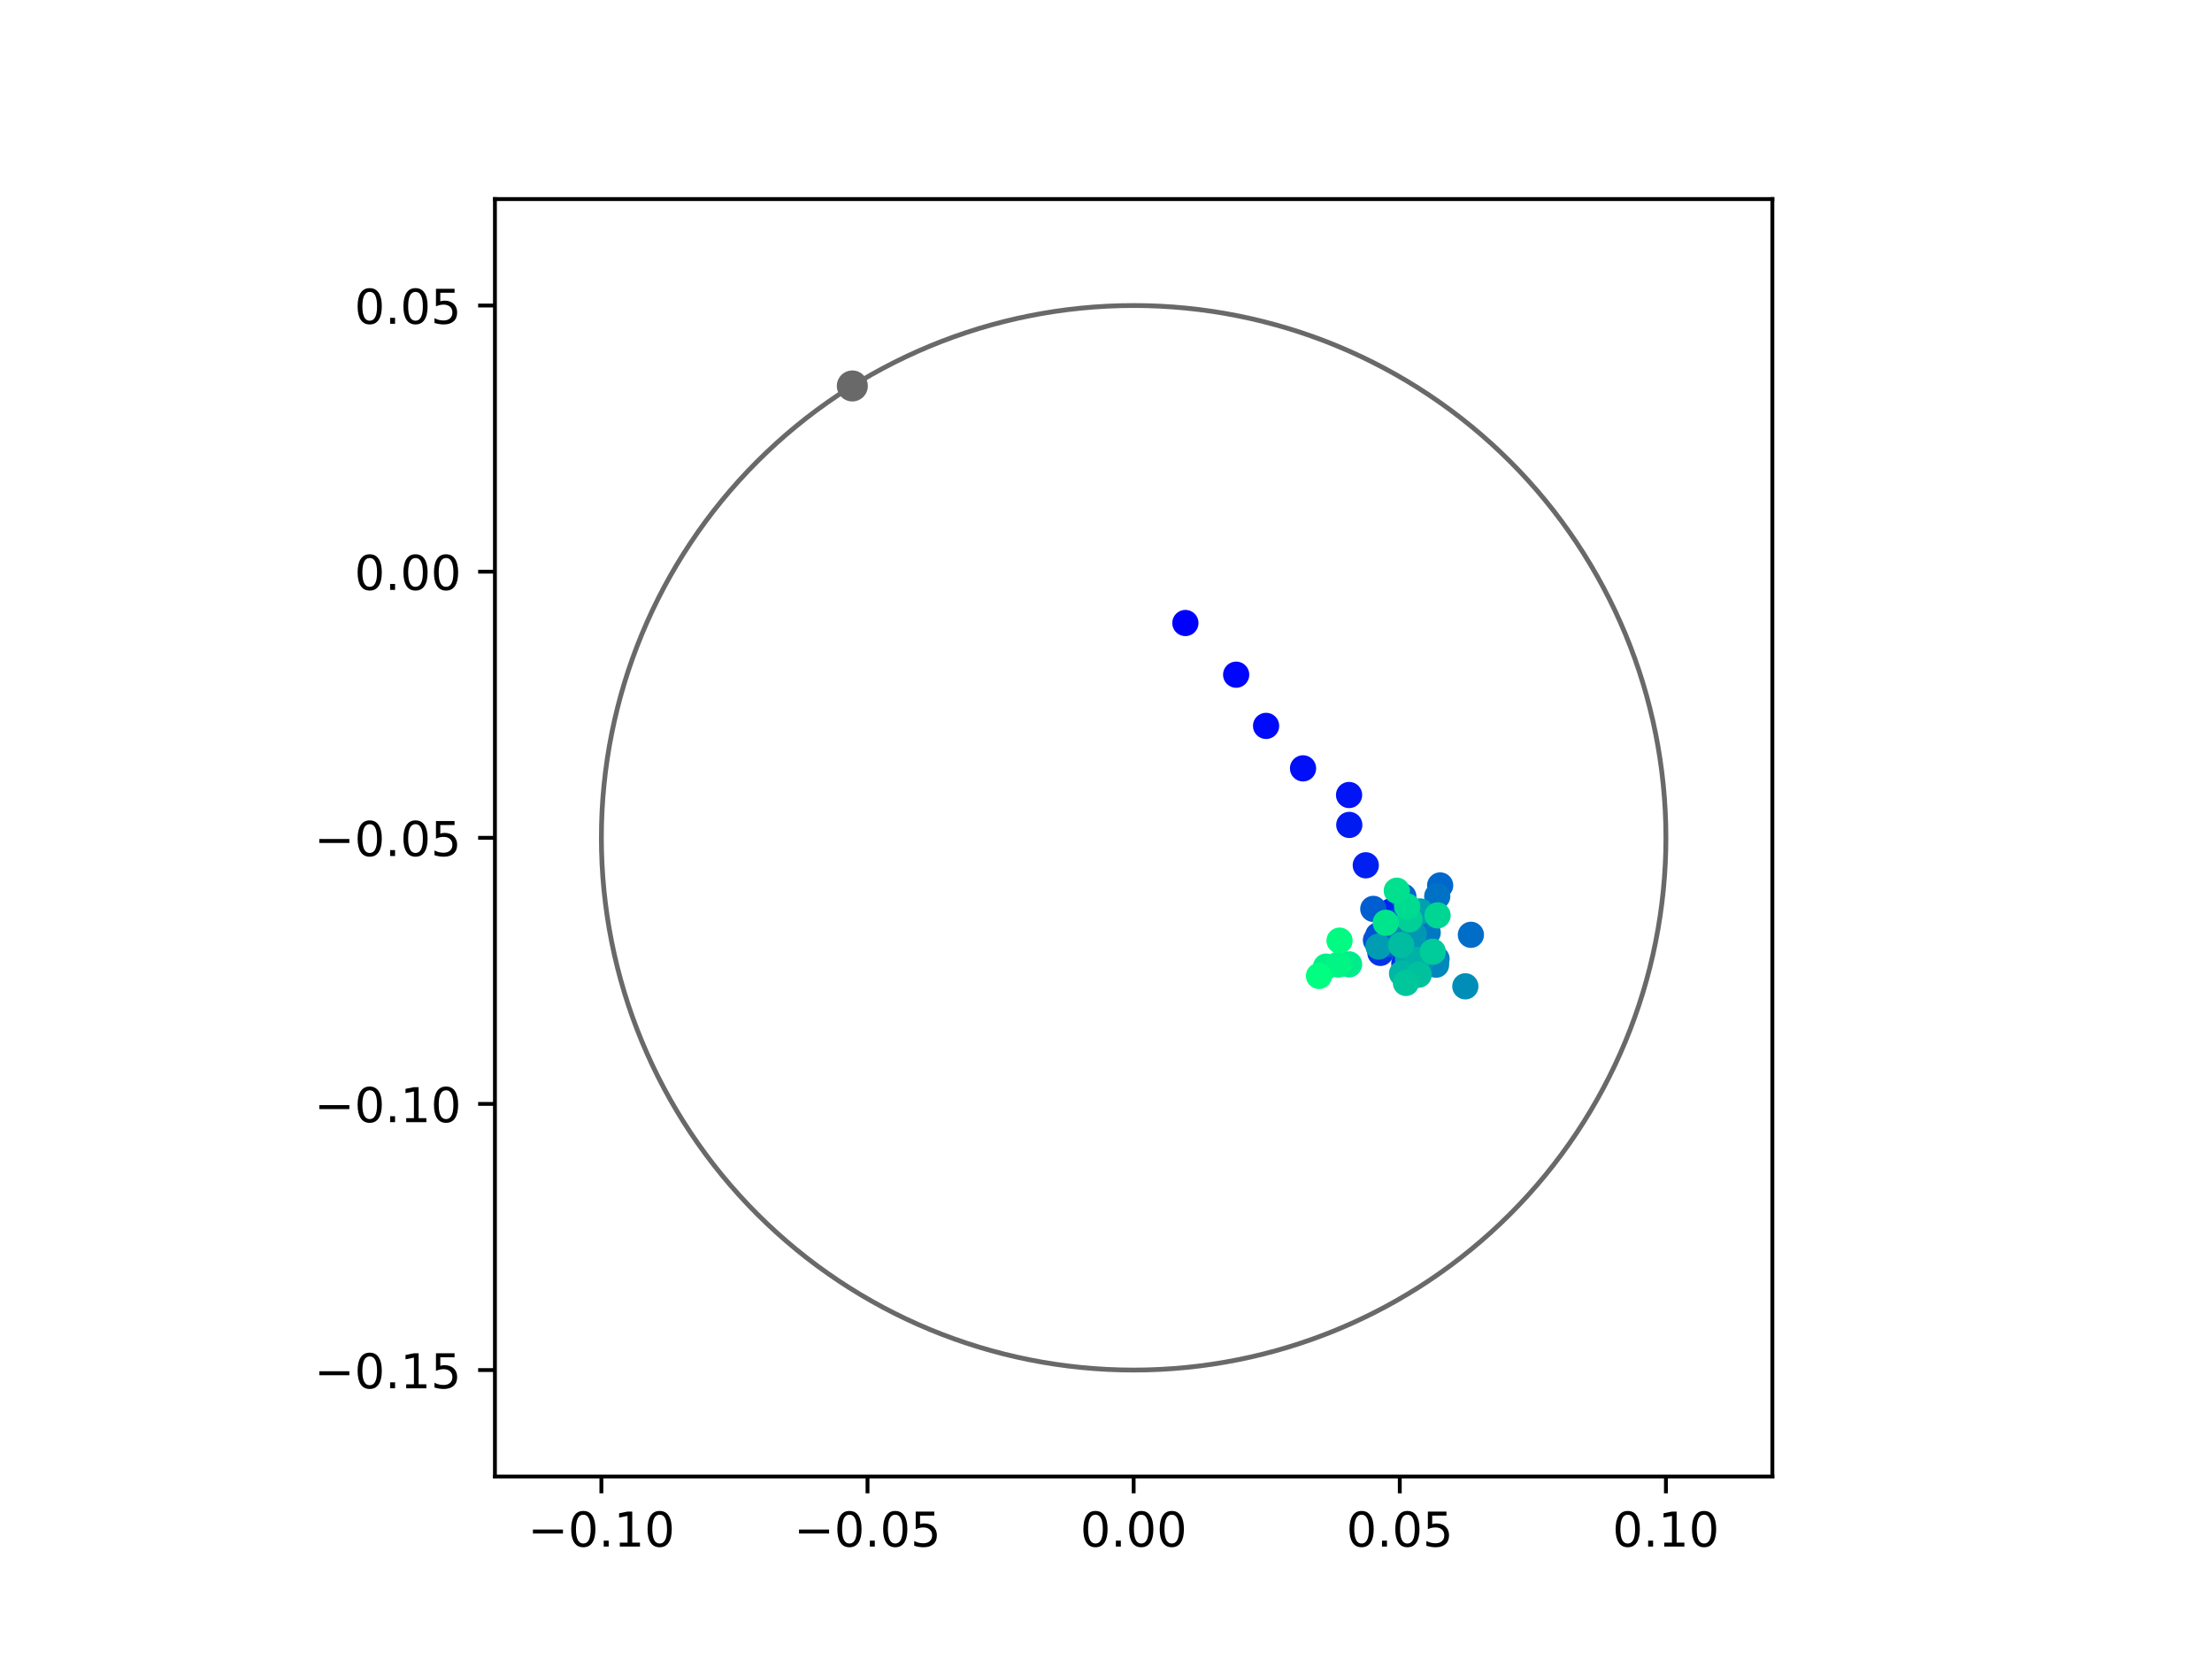 <?xml version="1.0" encoding="utf-8" standalone="no"?>
<!DOCTYPE svg PUBLIC "-//W3C//DTD SVG 1.1//EN"
  "http://www.w3.org/Graphics/SVG/1.1/DTD/svg11.dtd">
<!-- Created with matplotlib (https://matplotlib.org/) -->
<svg height="345.6pt" version="1.1" viewBox="0 0 460.8 345.6" width="460.8pt" xmlns="http://www.w3.org/2000/svg" xmlns:xlink="http://www.w3.org/1999/xlink">
 <defs>
  <style type="text/css">
*{stroke-linecap:butt;stroke-linejoin:round;}
  </style>
 </defs>
 <g id="figure_1">
  <g id="patch_1">
   <path d="M 0 345.6 
L 460.8 345.6 
L 460.8 0 
L 0 0 
z
" style="fill:#ffffff;"/>
  </g>
  <g id="axes_1">
   <g id="patch_2">
    <path d="M 103.104 307.584 
L 369.216 307.584 
L 369.216 41.472 
L 103.104 41.472 
z
" style="fill:#ffffff;"/>
   </g>
   <g id="PathCollection_1">
    <defs>
     <path d="M 0 2.236 
C 0.593 2.236 1.162 2 1.581 1.581 
C 2 1.162 2.236 0.593 2.236 0 
C 2.236 -0.593 2 -1.162 1.581 -1.581 
C 1.162 -2 0.593 -2.236 0 -2.236 
C -0.593 -2.236 -1.162 -2 -1.581 -1.581 
C -2 -1.162 -2.236 -0.593 -2.236 0 
C -2.236 0.593 -2 1.162 -1.581 1.581 
C -1.162 2 -0.593 2.236 0 2.236 
z
" id="C0_0_cb6d4d9111"/>
    </defs>
    <g clip-path="url(#pa5be1d81ba)">
     <use style="fill:#0000ff;stroke:#0000ff;" x="246.937" xlink:href="#C0_0_cb6d4d9111" y="129.784"/>
    </g>
    <g clip-path="url(#pa5be1d81ba)">
     <use style="fill:#0005fc;stroke:#0005fc;" x="257.515" xlink:href="#C0_0_cb6d4d9111" y="140.55"/>
    </g>
    <g clip-path="url(#pa5be1d81ba)">
     <use style="fill:#000afa;stroke:#000afa;" x="263.749" xlink:href="#C0_0_cb6d4d9111" y="151.216"/>
    </g>
    <g clip-path="url(#pa5be1d81ba)">
     <use style="fill:#000ff8;stroke:#000ff8;" x="271.446" xlink:href="#C0_0_cb6d4d9111" y="160.062"/>
    </g>
    <g clip-path="url(#pa5be1d81ba)">
     <use style="fill:#0014f5;stroke:#0014f5;" x="281.037" xlink:href="#C0_0_cb6d4d9111" y="165.615"/>
    </g>
    <g clip-path="url(#pa5be1d81ba)">
     <use style="fill:#001af2;stroke:#001af2;" x="281.08" xlink:href="#C0_0_cb6d4d9111" y="171.845"/>
    </g>
    <g clip-path="url(#pa5be1d81ba)">
     <use style="fill:#001ff0;stroke:#001ff0;" x="284.516" xlink:href="#C0_0_cb6d4d9111" y="180.255"/>
    </g>
    <g clip-path="url(#pa5be1d81ba)">
     <use style="fill:#0024ed;stroke:#0024ed;" x="289.747" xlink:href="#C0_0_cb6d4d9111" y="189.853"/>
    </g>
    <g clip-path="url(#pa5be1d81ba)">
     <use style="fill:#0029eb;stroke:#0029eb;" x="288.773" xlink:href="#C0_0_cb6d4d9111" y="193.532"/>
    </g>
    <g clip-path="url(#pa5be1d81ba)">
     <use style="fill:#002fe8;stroke:#002fe8;" x="292.549" xlink:href="#C0_0_cb6d4d9111" y="200.693"/>
    </g>
    <g clip-path="url(#pa5be1d81ba)">
     <use style="fill:#0034e5;stroke:#0034e5;" x="287.568" xlink:href="#C0_0_cb6d4d9111" y="198.502"/>
    </g>
    <g clip-path="url(#pa5be1d81ba)">
     <use style="fill:#0039e2;stroke:#0039e2;" x="295.388" xlink:href="#C0_0_cb6d4d9111" y="195.71"/>
    </g>
    <g clip-path="url(#pa5be1d81ba)">
     <use style="fill:#003ee0;stroke:#003ee0;" x="295.03" xlink:href="#C0_0_cb6d4d9111" y="201.118"/>
    </g>
    <g clip-path="url(#pa5be1d81ba)">
     <use style="fill:#0043de;stroke:#0043de;" x="293.986" xlink:href="#C0_0_cb6d4d9111" y="201.458"/>
    </g>
    <g clip-path="url(#pa5be1d81ba)">
     <use style="fill:#0049db;stroke:#0049db;" x="287.114" xlink:href="#C0_0_cb6d4d9111" y="194.841"/>
    </g>
    <g clip-path="url(#pa5be1d81ba)">
     <use style="fill:#004ed8;stroke:#004ed8;" x="290.745" xlink:href="#C0_0_cb6d4d9111" y="192.053"/>
    </g>
    <g clip-path="url(#pa5be1d81ba)">
     <use style="fill:#0053d6;stroke:#0053d6;" x="286.634" xlink:href="#C0_0_cb6d4d9111" y="195.854"/>
    </g>
    <g clip-path="url(#pa5be1d81ba)">
     <use style="fill:#0058d3;stroke:#0058d3;" x="289.645" xlink:href="#C0_0_cb6d4d9111" y="196.666"/>
    </g>
    <g clip-path="url(#pa5be1d81ba)">
     <use style="fill:#005ed0;stroke:#005ed0;" x="286.082" xlink:href="#C0_0_cb6d4d9111" y="189.338"/>
    </g>
    <g clip-path="url(#pa5be1d81ba)">
     <use style="fill:#0063ce;stroke:#0063ce;" x="292.345" xlink:href="#C0_0_cb6d4d9111" y="186.774"/>
    </g>
    <g clip-path="url(#pa5be1d81ba)">
     <use style="fill:#0068cb;stroke:#0068cb;" x="300.012" xlink:href="#C0_0_cb6d4d9111" y="184.453"/>
    </g>
    <g clip-path="url(#pa5be1d81ba)">
     <use style="fill:#006dc8;stroke:#006dc8;" x="306.413" xlink:href="#C0_0_cb6d4d9111" y="194.738"/>
    </g>
    <g clip-path="url(#pa5be1d81ba)">
     <use style="fill:#0072c6;stroke:#0072c6;" x="299.403" xlink:href="#C0_0_cb6d4d9111" y="186.72"/>
    </g>
    <g clip-path="url(#pa5be1d81ba)">
     <use style="fill:#0078c3;stroke:#0078c3;" x="297.415" xlink:href="#C0_0_cb6d4d9111" y="194.287"/>
    </g>
    <g clip-path="url(#pa5be1d81ba)">
     <use style="fill:#007dc0;stroke:#007dc0;" x="299.258" xlink:href="#C0_0_cb6d4d9111" y="199.754"/>
    </g>
    <g clip-path="url(#pa5be1d81ba)">
     <use style="fill:#0082be;stroke:#0082be;" x="292.071" xlink:href="#C0_0_cb6d4d9111" y="194.976"/>
    </g>
    <g clip-path="url(#pa5be1d81ba)">
     <use style="fill:#0087bc;stroke:#0087bc;" x="299.162" xlink:href="#C0_0_cb6d4d9111" y="200.965"/>
    </g>
    <g clip-path="url(#pa5be1d81ba)">
     <use style="fill:#008db8;stroke:#008db8;" x="305.256" xlink:href="#C0_0_cb6d4d9111" y="205.467"/>
    </g>
    <g clip-path="url(#pa5be1d81ba)">
     <use style="fill:#0092b6;stroke:#0092b6;" x="296.688" xlink:href="#C0_0_cb6d4d9111" y="199.324"/>
    </g>
    <g clip-path="url(#pa5be1d81ba)">
     <use style="fill:#0097b3;stroke:#0097b3;" x="294.514" xlink:href="#C0_0_cb6d4d9111" y="194.649"/>
    </g>
    <g clip-path="url(#pa5be1d81ba)">
     <use style="fill:#009cb1;stroke:#009cb1;" x="287.179" xlink:href="#C0_0_cb6d4d9111" y="197.187"/>
    </g>
    <g clip-path="url(#pa5be1d81ba)">
     <use style="fill:#00a1ae;stroke:#00a1ae;" x="295.86" xlink:href="#C0_0_cb6d4d9111" y="189.867"/>
    </g>
    <g clip-path="url(#pa5be1d81ba)">
     <use style="fill:#00a7ac;stroke:#00a7ac;" x="293.308" xlink:href="#C0_0_cb6d4d9111" y="199.674"/>
    </g>
    <g clip-path="url(#pa5be1d81ba)">
     <use style="fill:#00aca9;stroke:#00aca9;" x="293.097" xlink:href="#C0_0_cb6d4d9111" y="204.241"/>
    </g>
    <g clip-path="url(#pa5be1d81ba)">
     <use style="fill:#00b1a6;stroke:#00b1a6;" x="295.229" xlink:href="#C0_0_cb6d4d9111" y="199.952"/>
    </g>
    <g clip-path="url(#pa5be1d81ba)">
     <use style="fill:#00b6a4;stroke:#00b6a4;" x="292.069" xlink:href="#C0_0_cb6d4d9111" y="202.794"/>
    </g>
    <g clip-path="url(#pa5be1d81ba)">
     <use style="fill:#00bca1;stroke:#00bca1;" x="291.876" xlink:href="#C0_0_cb6d4d9111" y="196.859"/>
    </g>
    <g clip-path="url(#pa5be1d81ba)">
     <use style="fill:#00c19e;stroke:#00c19e;" x="295.546" xlink:href="#C0_0_cb6d4d9111" y="203.049"/>
    </g>
    <g clip-path="url(#pa5be1d81ba)">
     <use style="fill:#00c69c;stroke:#00c69c;" x="292.886" xlink:href="#C0_0_cb6d4d9111" y="204.765"/>
    </g>
    <g clip-path="url(#pa5be1d81ba)">
     <use style="fill:#00cb9a;stroke:#00cb9a;" x="298.479" xlink:href="#C0_0_cb6d4d9111" y="198.251"/>
    </g>
    <g clip-path="url(#pa5be1d81ba)">
     <use style="fill:#00d097;stroke:#00d097;" x="293.626" xlink:href="#C0_0_cb6d4d9111" y="191.517"/>
    </g>
    <g clip-path="url(#pa5be1d81ba)">
     <use style="fill:#00d694;stroke:#00d694;" x="299.475" xlink:href="#C0_0_cb6d4d9111" y="190.697"/>
    </g>
    <g clip-path="url(#pa5be1d81ba)">
     <use style="fill:#00db92;stroke:#00db92;" x="293.129" xlink:href="#C0_0_cb6d4d9111" y="188.819"/>
    </g>
    <g clip-path="url(#pa5be1d81ba)">
     <use style="fill:#00e08f;stroke:#00e08f;" x="290.978" xlink:href="#C0_0_cb6d4d9111" y="185.552"/>
    </g>
    <g clip-path="url(#pa5be1d81ba)">
     <use style="fill:#00e58c;stroke:#00e58c;" x="288.676" xlink:href="#C0_0_cb6d4d9111" y="192.231"/>
    </g>
    <g clip-path="url(#pa5be1d81ba)">
     <use style="fill:#00eb8a;stroke:#00eb8a;" x="281.037" xlink:href="#C0_0_cb6d4d9111" y="200.893"/>
    </g>
    <g clip-path="url(#pa5be1d81ba)">
     <use style="fill:#00f087;stroke:#00f087;" x="276.241" xlink:href="#C0_0_cb6d4d9111" y="201.366"/>
    </g>
    <g clip-path="url(#pa5be1d81ba)">
     <use style="fill:#00f584;stroke:#00f584;" x="278.797" xlink:href="#C0_0_cb6d4d9111" y="200.931"/>
    </g>
    <g clip-path="url(#pa5be1d81ba)">
     <use style="fill:#00fa82;stroke:#00fa82;" x="279.053" xlink:href="#C0_0_cb6d4d9111" y="195.95"/>
    </g>
    <g clip-path="url(#pa5be1d81ba)">
     <use style="fill:#00ff80;stroke:#00ff80;" x="274.771" xlink:href="#C0_0_cb6d4d9111" y="203.304"/>
    </g>
   </g>
   <g id="PathCollection_2">
    <defs>
     <path d="M 0 2.739 
C 0.726 2.739 1.423 2.45 1.936 1.936 
C 2.45 1.423 2.739 0.726 2.739 0 
C 2.739 -0.726 2.45 -1.423 1.936 -1.936 
C 1.423 -2.45 0.726 -2.739 0 -2.739 
C -0.726 -2.739 -1.423 -2.45 -1.936 -1.936 
C -2.45 -1.423 -2.739 -0.726 -2.739 0 
C -2.739 0.726 -2.45 1.423 -1.936 1.936 
C -1.423 2.45 -0.726 2.739 0 2.739 
z
" id="m49f5b280b8" style="stroke:#696969;"/>
    </defs>
    <g clip-path="url(#pa5be1d81ba)">
     <use style="fill:#696969;stroke:#696969;" x="177.555" xlink:href="#m49f5b280b8" y="80.401"/>
    </g>
   </g>
   <g id="patch_3">
    <path clip-path="url(#pa5be1d81ba)" d="M 236.16 285.408 
C 265.566 285.408 293.771 273.725 314.564 252.932 
C 335.357 232.139 347.04 203.934 347.04 174.528 
C 347.04 145.122 335.357 116.917 314.564 96.124 
C 293.771 75.331 265.566 63.648 236.16 63.648 
C 206.754 63.648 178.549 75.331 157.756 96.124 
C 136.963 116.917 125.28 145.122 125.28 174.528 
C 125.28 203.934 136.963 232.139 157.756 252.932 
C 178.549 273.725 206.754 285.408 236.16 285.408 
z
" style="fill:none;stroke:#696969;stroke-linejoin:miter;"/>
   </g>
   <g id="matplotlib.axis_1">
    <g id="xtick_1">
     <g id="line2d_1">
      <defs>
       <path d="M 0 0 
L 0 3.5 
" id="m5a451338fb" style="stroke:#000000;stroke-width:0.8;"/>
      </defs>
      <g>
       <use style="stroke:#000000;stroke-width:0.8;" x="125.28" xlink:href="#m5a451338fb" y="307.584"/>
      </g>
     </g>
     <g id="text_1">
      <!-- −0.10 -->
      <defs>
       <path d="M 10.594 35.5 
L 73.188 35.5 
L 73.188 27.203 
L 10.594 27.203 
z
" id="DejaVuSans-8722"/>
       <path d="M 31.781 66.406 
Q 24.172 66.406 20.328 58.906 
Q 16.5 51.422 16.5 36.375 
Q 16.5 21.391 20.328 13.891 
Q 24.172 6.391 31.781 6.391 
Q 39.453 6.391 43.281 13.891 
Q 47.125 21.391 47.125 36.375 
Q 47.125 51.422 43.281 58.906 
Q 39.453 66.406 31.781 66.406 
z
M 31.781 74.219 
Q 44.047 74.219 50.516 64.516 
Q 56.984 54.828 56.984 36.375 
Q 56.984 17.969 50.516 8.266 
Q 44.047 -1.422 31.781 -1.422 
Q 19.531 -1.422 13.062 8.266 
Q 6.594 17.969 6.594 36.375 
Q 6.594 54.828 13.062 64.516 
Q 19.531 74.219 31.781 74.219 
z
" id="DejaVuSans-48"/>
       <path d="M 10.688 12.406 
L 21 12.406 
L 21 0 
L 10.688 0 
z
" id="DejaVuSans-46"/>
       <path d="M 12.406 8.297 
L 28.516 8.297 
L 28.516 63.922 
L 10.984 60.406 
L 10.984 69.391 
L 28.422 72.906 
L 38.281 72.906 
L 38.281 8.297 
L 54.391 8.297 
L 54.391 0 
L 12.406 0 
z
" id="DejaVuSans-49"/>
      </defs>
      <g transform="translate(109.957 322.182)scale(0.1 -0.1)">
       <use xlink:href="#DejaVuSans-8722"/>
       <use x="83.789" xlink:href="#DejaVuSans-48"/>
       <use x="147.412" xlink:href="#DejaVuSans-46"/>
       <use x="179.199" xlink:href="#DejaVuSans-49"/>
       <use x="242.822" xlink:href="#DejaVuSans-48"/>
      </g>
     </g>
    </g>
    <g id="xtick_2">
     <g id="line2d_2">
      <g>
       <use style="stroke:#000000;stroke-width:0.8;" x="180.72" xlink:href="#m5a451338fb" y="307.584"/>
      </g>
     </g>
     <g id="text_2">
      <!-- −0.05 -->
      <defs>
       <path d="M 10.797 72.906 
L 49.516 72.906 
L 49.516 64.594 
L 19.828 64.594 
L 19.828 46.734 
Q 21.969 47.469 24.109 47.828 
Q 26.266 48.188 28.422 48.188 
Q 40.625 48.188 47.75 41.5 
Q 54.891 34.812 54.891 23.391 
Q 54.891 11.625 47.562 5.094 
Q 40.234 -1.422 26.906 -1.422 
Q 22.312 -1.422 17.547 -0.641 
Q 12.797 0.141 7.719 1.703 
L 7.719 11.625 
Q 12.109 9.234 16.797 8.062 
Q 21.484 6.891 26.703 6.891 
Q 35.156 6.891 40.078 11.328 
Q 45.016 15.766 45.016 23.391 
Q 45.016 31 40.078 35.438 
Q 35.156 39.891 26.703 39.891 
Q 22.75 39.891 18.812 39.016 
Q 14.891 38.141 10.797 36.281 
z
" id="DejaVuSans-53"/>
      </defs>
      <g transform="translate(165.397 322.182)scale(0.1 -0.1)">
       <use xlink:href="#DejaVuSans-8722"/>
       <use x="83.789" xlink:href="#DejaVuSans-48"/>
       <use x="147.412" xlink:href="#DejaVuSans-46"/>
       <use x="179.199" xlink:href="#DejaVuSans-48"/>
       <use x="242.822" xlink:href="#DejaVuSans-53"/>
      </g>
     </g>
    </g>
    <g id="xtick_3">
     <g id="line2d_3">
      <g>
       <use style="stroke:#000000;stroke-width:0.8;" x="236.16" xlink:href="#m5a451338fb" y="307.584"/>
      </g>
     </g>
     <g id="text_3">
      <!-- 0.00 -->
      <g transform="translate(225.027 322.182)scale(0.1 -0.1)">
       <use xlink:href="#DejaVuSans-48"/>
       <use x="63.623" xlink:href="#DejaVuSans-46"/>
       <use x="95.41" xlink:href="#DejaVuSans-48"/>
       <use x="159.033" xlink:href="#DejaVuSans-48"/>
      </g>
     </g>
    </g>
    <g id="xtick_4">
     <g id="line2d_4">
      <g>
       <use style="stroke:#000000;stroke-width:0.8;" x="291.6" xlink:href="#m5a451338fb" y="307.584"/>
      </g>
     </g>
     <g id="text_4">
      <!-- 0.05 -->
      <g transform="translate(280.467 322.182)scale(0.1 -0.1)">
       <use xlink:href="#DejaVuSans-48"/>
       <use x="63.623" xlink:href="#DejaVuSans-46"/>
       <use x="95.41" xlink:href="#DejaVuSans-48"/>
       <use x="159.033" xlink:href="#DejaVuSans-53"/>
      </g>
     </g>
    </g>
    <g id="xtick_5">
     <g id="line2d_5">
      <g>
       <use style="stroke:#000000;stroke-width:0.8;" x="347.04" xlink:href="#m5a451338fb" y="307.584"/>
      </g>
     </g>
     <g id="text_5">
      <!-- 0.10 -->
      <g transform="translate(335.907 322.182)scale(0.1 -0.1)">
       <use xlink:href="#DejaVuSans-48"/>
       <use x="63.623" xlink:href="#DejaVuSans-46"/>
       <use x="95.41" xlink:href="#DejaVuSans-49"/>
       <use x="159.033" xlink:href="#DejaVuSans-48"/>
      </g>
     </g>
    </g>
   </g>
   <g id="matplotlib.axis_2">
    <g id="ytick_1">
     <g id="line2d_6">
      <defs>
       <path d="M 0 0 
L -3.5 0 
" id="mb10906ce82" style="stroke:#000000;stroke-width:0.8;"/>
      </defs>
      <g>
       <use style="stroke:#000000;stroke-width:0.8;" x="103.104" xlink:href="#mb10906ce82" y="285.408"/>
      </g>
     </g>
     <g id="text_6">
      <!-- −0.15 -->
      <g transform="translate(65.459 289.207)scale(0.1 -0.1)">
       <use xlink:href="#DejaVuSans-8722"/>
       <use x="83.789" xlink:href="#DejaVuSans-48"/>
       <use x="147.412" xlink:href="#DejaVuSans-46"/>
       <use x="179.199" xlink:href="#DejaVuSans-49"/>
       <use x="242.822" xlink:href="#DejaVuSans-53"/>
      </g>
     </g>
    </g>
    <g id="ytick_2">
     <g id="line2d_7">
      <g>
       <use style="stroke:#000000;stroke-width:0.8;" x="103.104" xlink:href="#mb10906ce82" y="229.968"/>
      </g>
     </g>
     <g id="text_7">
      <!-- −0.10 -->
      <g transform="translate(65.459 233.767)scale(0.1 -0.1)">
       <use xlink:href="#DejaVuSans-8722"/>
       <use x="83.789" xlink:href="#DejaVuSans-48"/>
       <use x="147.412" xlink:href="#DejaVuSans-46"/>
       <use x="179.199" xlink:href="#DejaVuSans-49"/>
       <use x="242.822" xlink:href="#DejaVuSans-48"/>
      </g>
     </g>
    </g>
    <g id="ytick_3">
     <g id="line2d_8">
      <g>
       <use style="stroke:#000000;stroke-width:0.8;" x="103.104" xlink:href="#mb10906ce82" y="174.528"/>
      </g>
     </g>
     <g id="text_8">
      <!-- −0.05 -->
      <g transform="translate(65.459 178.327)scale(0.1 -0.1)">
       <use xlink:href="#DejaVuSans-8722"/>
       <use x="83.789" xlink:href="#DejaVuSans-48"/>
       <use x="147.412" xlink:href="#DejaVuSans-46"/>
       <use x="179.199" xlink:href="#DejaVuSans-48"/>
       <use x="242.822" xlink:href="#DejaVuSans-53"/>
      </g>
     </g>
    </g>
    <g id="ytick_4">
     <g id="line2d_9">
      <g>
       <use style="stroke:#000000;stroke-width:0.8;" x="103.104" xlink:href="#mb10906ce82" y="119.088"/>
      </g>
     </g>
     <g id="text_9">
      <!-- 0.00 -->
      <g transform="translate(73.838 122.887)scale(0.1 -0.1)">
       <use xlink:href="#DejaVuSans-48"/>
       <use x="63.623" xlink:href="#DejaVuSans-46"/>
       <use x="95.41" xlink:href="#DejaVuSans-48"/>
       <use x="159.033" xlink:href="#DejaVuSans-48"/>
      </g>
     </g>
    </g>
    <g id="ytick_5">
     <g id="line2d_10">
      <g>
       <use style="stroke:#000000;stroke-width:0.8;" x="103.104" xlink:href="#mb10906ce82" y="63.648"/>
      </g>
     </g>
     <g id="text_10">
      <!-- 0.05 -->
      <g transform="translate(73.838 67.447)scale(0.1 -0.1)">
       <use xlink:href="#DejaVuSans-48"/>
       <use x="63.623" xlink:href="#DejaVuSans-46"/>
       <use x="95.41" xlink:href="#DejaVuSans-48"/>
       <use x="159.033" xlink:href="#DejaVuSans-53"/>
      </g>
     </g>
    </g>
   </g>
   <g id="patch_4">
    <path d="M 103.104 307.584 
L 103.104 41.472 
" style="fill:none;stroke:#000000;stroke-linecap:square;stroke-linejoin:miter;stroke-width:0.8;"/>
   </g>
   <g id="patch_5">
    <path d="M 369.216 307.584 
L 369.216 41.472 
" style="fill:none;stroke:#000000;stroke-linecap:square;stroke-linejoin:miter;stroke-width:0.8;"/>
   </g>
   <g id="patch_6">
    <path d="M 103.104 307.584 
L 369.216 307.584 
" style="fill:none;stroke:#000000;stroke-linecap:square;stroke-linejoin:miter;stroke-width:0.8;"/>
   </g>
   <g id="patch_7">
    <path d="M 103.104 41.472 
L 369.216 41.472 
" style="fill:none;stroke:#000000;stroke-linecap:square;stroke-linejoin:miter;stroke-width:0.8;"/>
   </g>
  </g>
 </g>
 <defs>
  <clipPath id="pa5be1d81ba">
   <rect height="266.112" width="266.112" x="103.104" y="41.472"/>
  </clipPath>
 </defs>
</svg>
